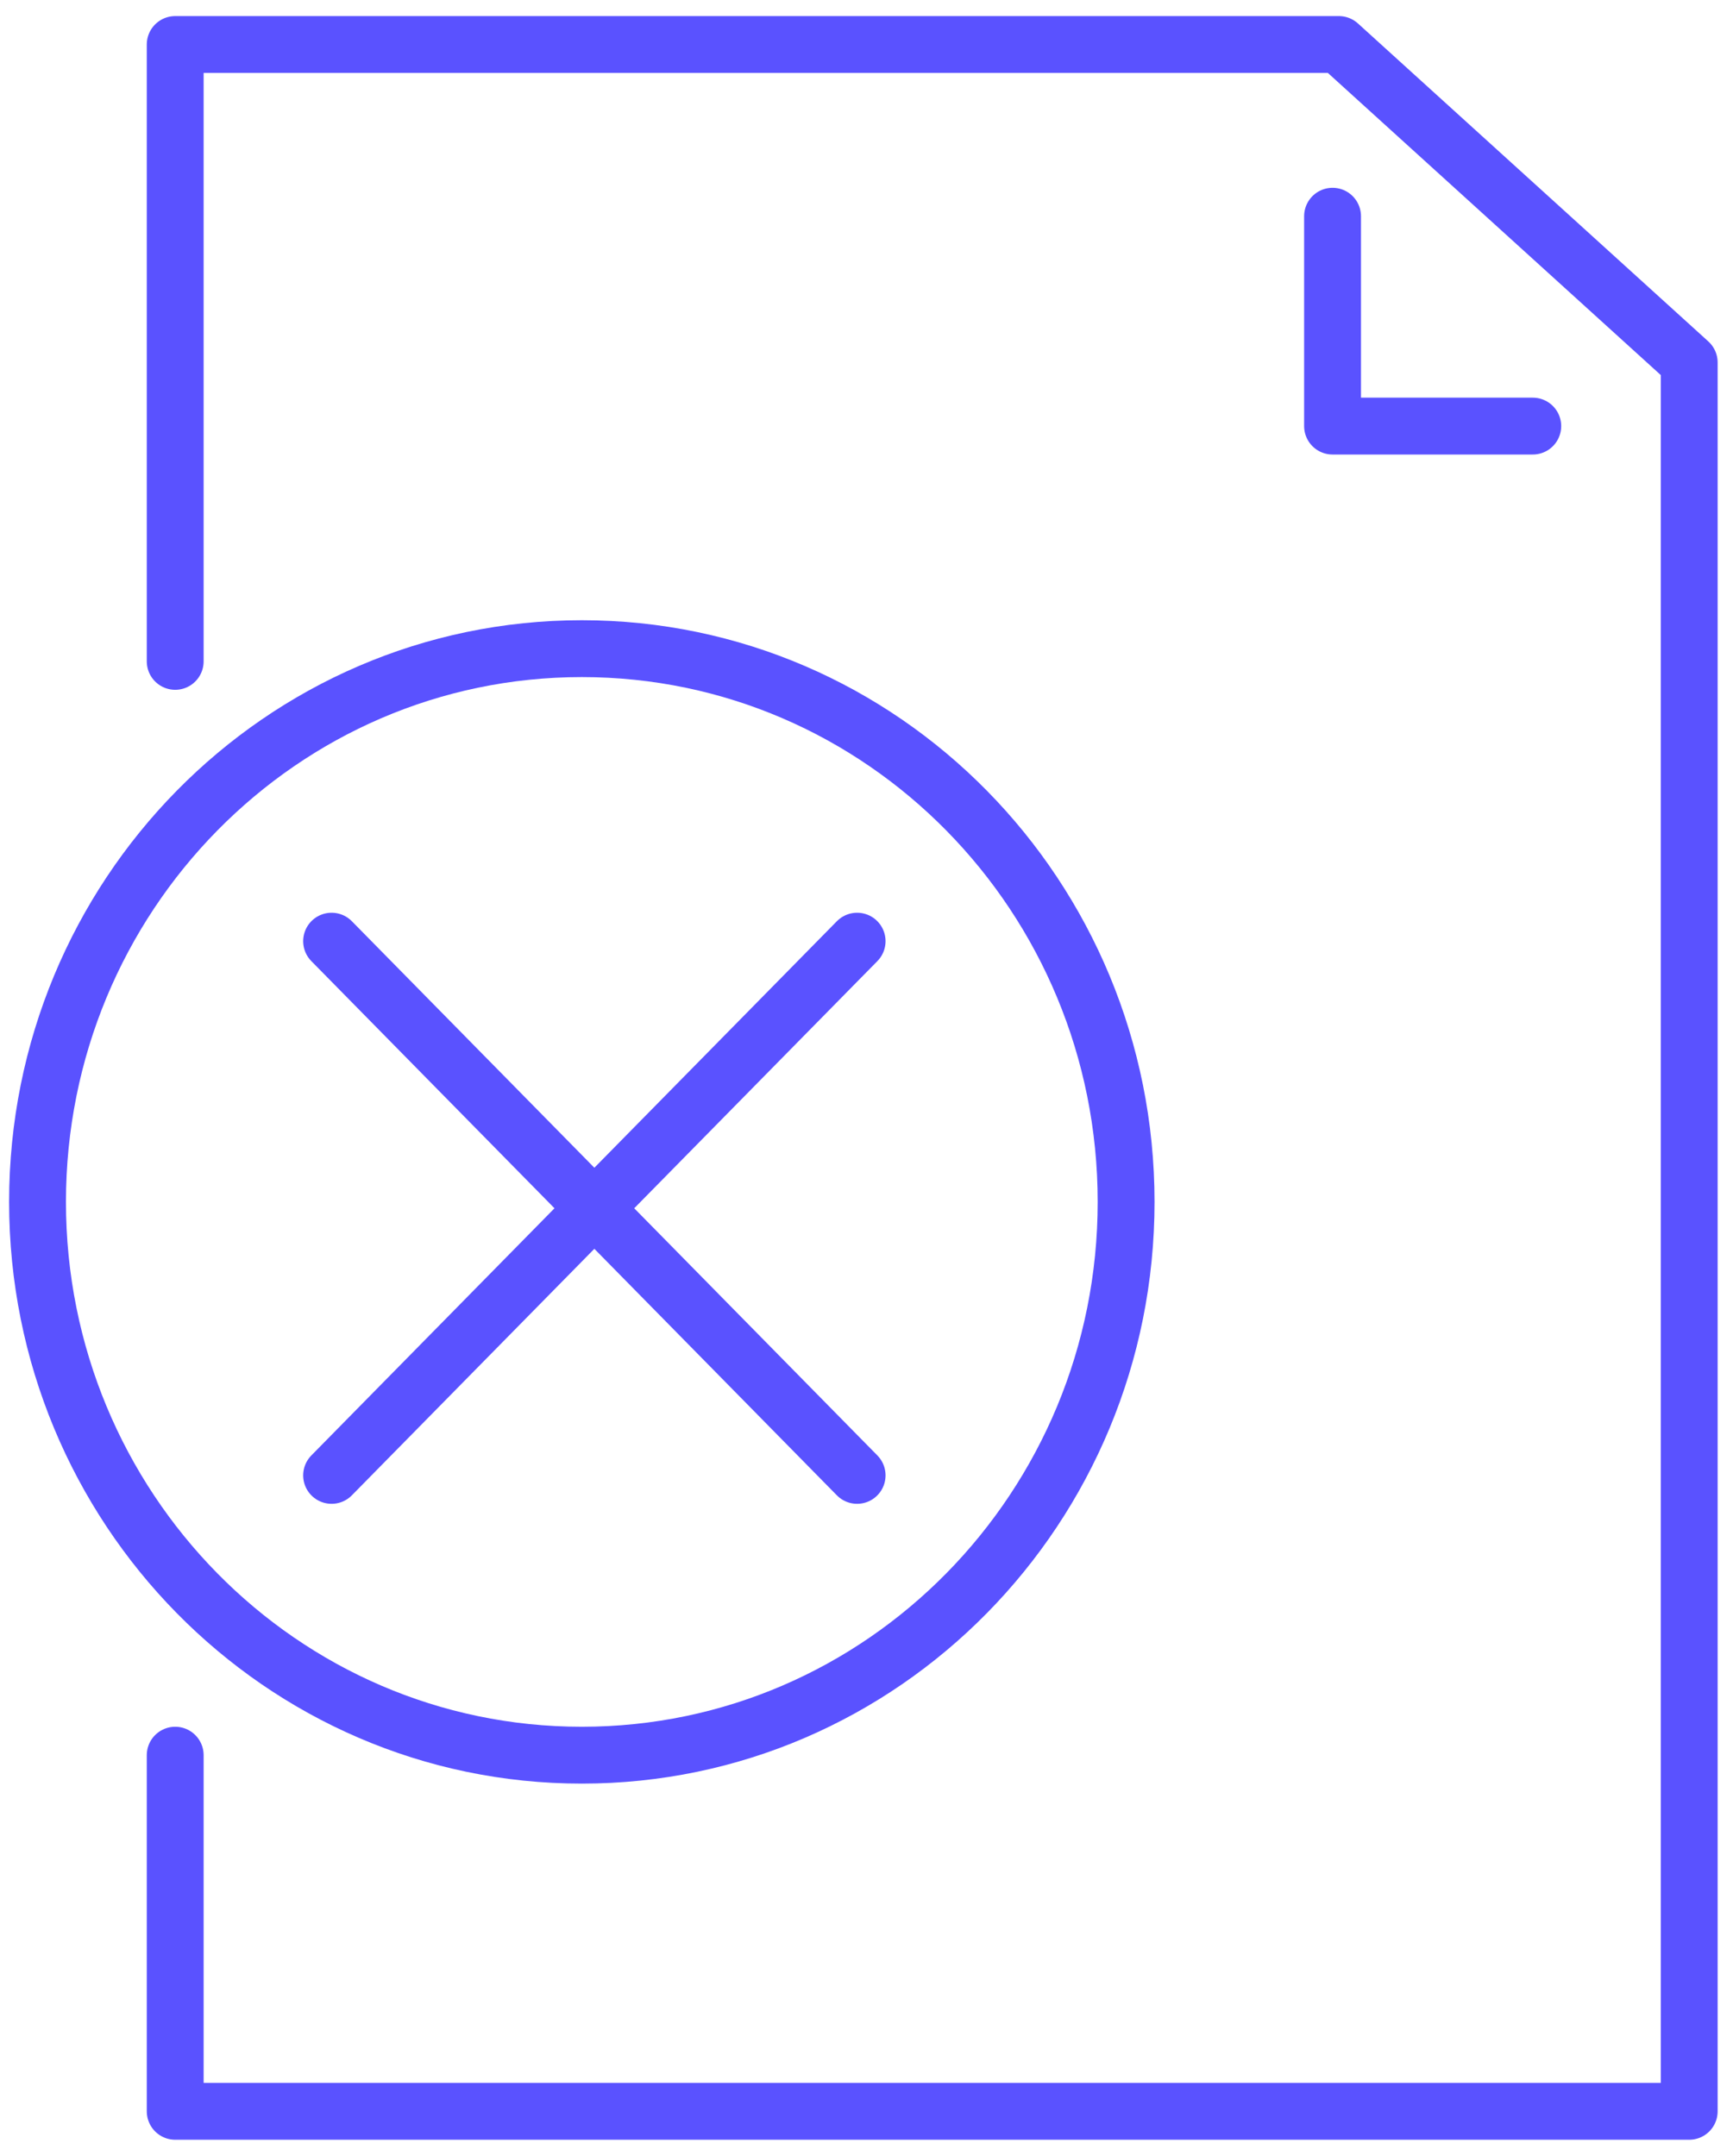 <svg width="41" height="51" viewBox="0 0 41 51" fill="none" xmlns="http://www.w3.org/2000/svg">
<path d="M4.145 15.646V1.053H31.675L39.964 8.575V49.947H4.145V41.522" stroke="#5A52FF" stroke-width="1.345" stroke-miterlimit="10" stroke-linecap="round" stroke-linejoin="round"/>
<path d="M31.526 5.115V10.08H36.263" stroke="#5A52FF" stroke-width="1.345" stroke-miterlimit="10" stroke-linecap="round" stroke-linejoin="round"/>
<path d="M13.765 41.522C20.877 41.522 26.642 35.662 26.642 28.434C26.642 21.205 20.877 15.345 13.765 15.345C6.653 15.345 0.888 21.205 0.888 28.434C0.888 35.662 6.653 41.522 13.765 41.522Z" stroke="#5A52FF" stroke-width="1.345" stroke-miterlimit="10"/>
<path d="M7.845 22.265L20.278 34.903" stroke="#5A52FF" stroke-width="1.345" stroke-miterlimit="10" stroke-linecap="round" stroke-linejoin="round"/>
<path d="M7.845 34.903L20.278 22.265" stroke="#5A52FF" stroke-width="1.345" stroke-miterlimit="10" stroke-linecap="round" stroke-linejoin="round"/>
</svg>
